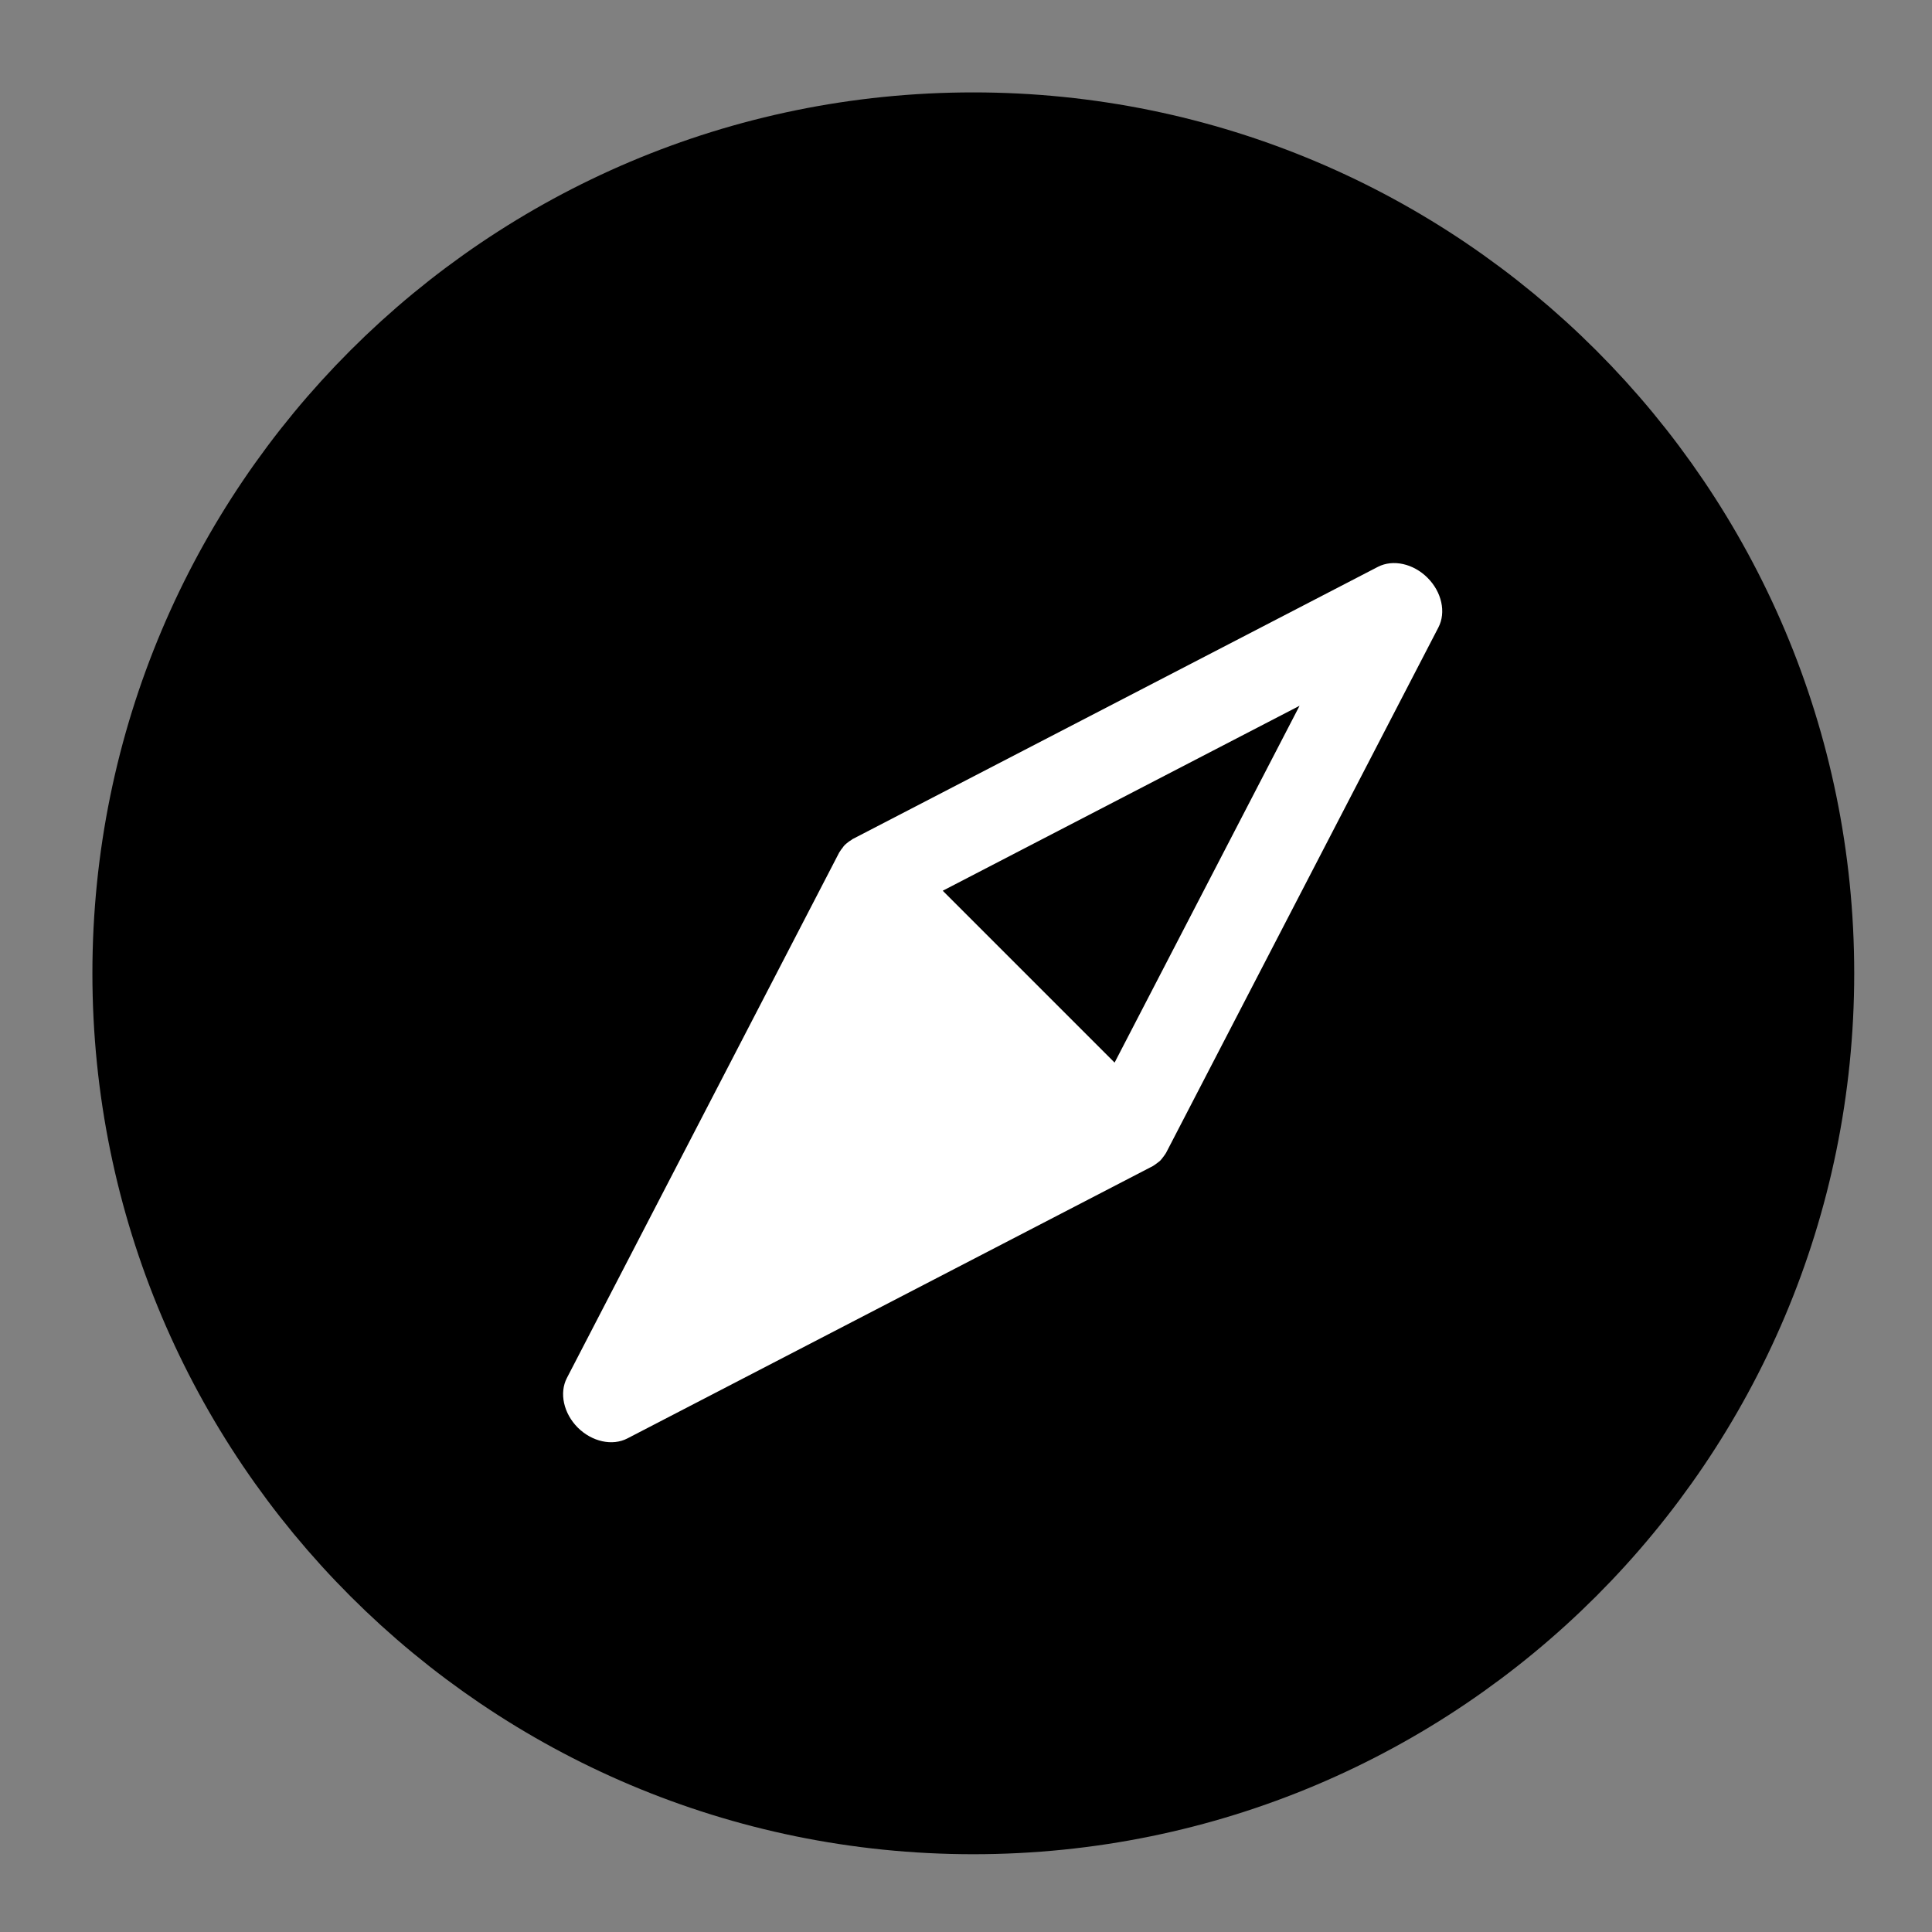 <svg width="23" height="23" viewBox="0 0 23 23" fill="none" xmlns="http://www.w3.org/2000/svg">
<rect x="0" y="0" width="23" height="23" fill="#808080" stroke="none"/>
<path d="M2 11.587C2 6.292 6.292 2 11.587 2V2C16.882 2 21.174 6.292 21.174 11.587V11.587C21.174 16.882 16.882 21.174 11.587 21.174V21.174C6.292 21.174 2 16.882 2 11.587V11.587Z" stroke="black" stroke-width="1.8"/>
<circle cx="11.5" cy="11.5" r="9.5" fill="black"/>
<path d="M10.058 10.058C10.047 10.069 10.037 10.083 10.028 10.096C10.017 10.11 10.006 10.123 9.998 10.138C9.996 10.142 9.993 10.145 9.991 10.148L6.749 16.404C6.656 16.583 6.709 16.825 6.878 16.995C7.048 17.164 7.29 17.217 7.469 17.124L13.724 13.882C13.728 13.88 13.731 13.877 13.735 13.875C13.75 13.866 13.763 13.855 13.777 13.845C13.79 13.835 13.803 13.826 13.814 13.815C13.826 13.803 13.835 13.79 13.845 13.777C13.855 13.763 13.866 13.75 13.875 13.735C13.877 13.731 13.88 13.728 13.882 13.724L17.124 7.469C17.217 7.29 17.164 7.047 16.994 6.878C16.825 6.709 16.583 6.656 16.404 6.748L10.148 9.99C10.144 9.992 10.142 9.996 10.138 9.998C10.123 10.006 10.109 10.017 10.095 10.027C10.083 10.038 10.069 10.047 10.058 10.058ZM15.471 8.402L13.269 12.65L11.223 10.604L15.471 8.402Z" fill="white"/>
</svg>
